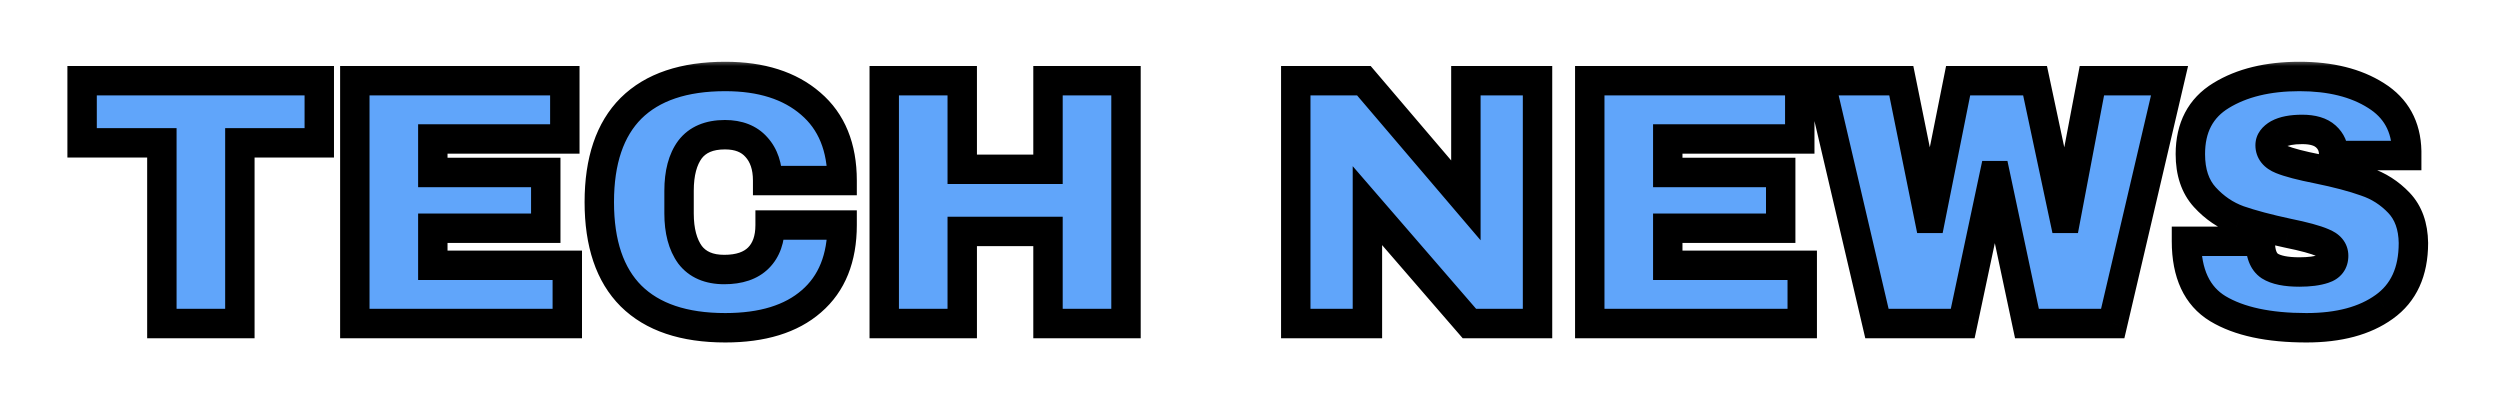 <svg width="170" height="28" viewBox="0 0 170 28" fill="none" xmlns="http://www.w3.org/2000/svg">
<g filter="url(#filter0_d_4109_367)">
<mask id="path-1-outside-1_4109_367" maskUnits="userSpaceOnUse" x="4" y="0" width="162" height="20" fill="black">
<rect fill="white" x="4" width="162" height="20"/>
<path d="M16.311 5.712V18H11.007V5.712H5.583V1.488H21.711V5.712H16.311ZM24.128 1.488H38.408V5.448H29.432V7.728H37.112V11.52H29.432V14.04H38.576V18H24.128V1.488ZM49.32 1.2C51.768 1.2 53.704 1.816 55.128 3.048C56.552 4.264 57.264 6.008 57.264 8.28H52.2C52.2 7.32 51.944 6.56 51.432 6C50.936 5.44 50.224 5.16 49.296 5.16C48.224 5.16 47.432 5.496 46.92 6.168C46.424 6.84 46.176 7.776 46.176 8.976V10.512C46.176 11.696 46.424 12.632 46.92 13.32C47.432 13.992 48.208 14.328 49.248 14.328C50.272 14.328 51.048 14.064 51.576 13.536C52.104 13.008 52.368 12.264 52.368 11.304H57.264C57.264 13.56 56.568 15.288 55.176 16.488C53.8 17.688 51.848 18.288 49.32 18.288C46.504 18.288 44.368 17.568 42.912 16.128C41.472 14.688 40.752 12.56 40.752 9.744C40.752 6.928 41.472 4.8 42.912 3.36C44.368 1.92 46.504 1.2 49.32 1.2ZM71.264 18V11.736H65.432V18H60.128V1.488H65.432V7.512H71.264V1.488H76.568V18H71.264ZM99.92 18L92.984 9.984V18H88.112V1.488H92.744L99.68 9.624V1.488H104.552V18H99.92ZM108.104 1.488H122.384V5.448H113.408V7.728H121.088V11.52H113.408V14.04H122.552V18H108.104V1.488ZM137.832 18L135.696 7.944H135.6L133.464 18H127.632L123.768 1.488H129.288L131.184 10.848H131.28L133.152 1.488H138.384L140.376 10.848H140.472L142.248 1.488H147.528L143.664 18H137.832ZM156.36 1.2C158.472 1.2 160.208 1.632 161.568 2.496C162.928 3.344 163.624 4.608 163.656 6.288V6.576H158.688V6.48C158.688 6 158.512 5.6 158.16 5.28C157.808 4.96 157.272 4.8 156.552 4.8C155.848 4.8 155.304 4.904 154.92 5.112C154.552 5.32 154.368 5.576 154.368 5.88C154.368 6.312 154.624 6.632 155.136 6.84C155.648 7.048 156.472 7.264 157.608 7.488C158.936 7.76 160.024 8.048 160.872 8.352C161.736 8.64 162.488 9.12 163.128 9.792C163.768 10.464 164.096 11.376 164.112 12.528C164.112 14.48 163.448 15.928 162.12 16.872C160.808 17.816 159.048 18.288 156.84 18.288C154.264 18.288 152.256 17.856 150.816 16.992C149.392 16.128 148.68 14.6 148.68 12.408H153.696C153.696 13.24 153.912 13.8 154.344 14.088C154.776 14.36 155.448 14.496 156.36 14.496C157.032 14.496 157.584 14.424 158.016 14.28C158.464 14.136 158.688 13.84 158.688 13.392C158.688 12.992 158.44 12.696 157.944 12.504C157.464 12.296 156.672 12.08 155.568 11.856C154.224 11.568 153.112 11.272 152.232 10.968C151.352 10.648 150.584 10.128 149.928 9.408C149.272 8.688 148.944 7.712 148.944 6.48C148.944 4.672 149.64 3.344 151.032 2.496C152.44 1.632 154.216 1.2 156.36 1.2Z"/>
</mask>
<path d="M16.311 5.712V18H11.007V5.712H5.583V1.488H21.711V5.712H16.311ZM24.128 1.488H38.408V5.448H29.432V7.728H37.112V11.52H29.432V14.04H38.576V18H24.128V1.488ZM49.32 1.2C51.768 1.2 53.704 1.816 55.128 3.048C56.552 4.264 57.264 6.008 57.264 8.28H52.2C52.2 7.32 51.944 6.56 51.432 6C50.936 5.44 50.224 5.16 49.296 5.16C48.224 5.16 47.432 5.496 46.92 6.168C46.424 6.84 46.176 7.776 46.176 8.976V10.512C46.176 11.696 46.424 12.632 46.92 13.32C47.432 13.992 48.208 14.328 49.248 14.328C50.272 14.328 51.048 14.064 51.576 13.536C52.104 13.008 52.368 12.264 52.368 11.304H57.264C57.264 13.56 56.568 15.288 55.176 16.488C53.8 17.688 51.848 18.288 49.32 18.288C46.504 18.288 44.368 17.568 42.912 16.128C41.472 14.688 40.752 12.56 40.752 9.744C40.752 6.928 41.472 4.8 42.912 3.36C44.368 1.92 46.504 1.2 49.32 1.2ZM71.264 18V11.736H65.432V18H60.128V1.488H65.432V7.512H71.264V1.488H76.568V18H71.264ZM99.92 18L92.984 9.984V18H88.112V1.488H92.744L99.68 9.624V1.488H104.552V18H99.92ZM108.104 1.488H122.384V5.448H113.408V7.728H121.088V11.52H113.408V14.04H122.552V18H108.104V1.488ZM137.832 18L135.696 7.944H135.6L133.464 18H127.632L123.768 1.488H129.288L131.184 10.848H131.28L133.152 1.488H138.384L140.376 10.848H140.472L142.248 1.488H147.528L143.664 18H137.832ZM156.36 1.2C158.472 1.2 160.208 1.632 161.568 2.496C162.928 3.344 163.624 4.608 163.656 6.288V6.576H158.688V6.48C158.688 6 158.512 5.6 158.16 5.28C157.808 4.96 157.272 4.8 156.552 4.8C155.848 4.8 155.304 4.904 154.92 5.112C154.552 5.32 154.368 5.576 154.368 5.88C154.368 6.312 154.624 6.632 155.136 6.84C155.648 7.048 156.472 7.264 157.608 7.488C158.936 7.76 160.024 8.048 160.872 8.352C161.736 8.64 162.488 9.12 163.128 9.792C163.768 10.464 164.096 11.376 164.112 12.528C164.112 14.48 163.448 15.928 162.12 16.872C160.808 17.816 159.048 18.288 156.84 18.288C154.264 18.288 152.256 17.856 150.816 16.992C149.392 16.128 148.68 14.6 148.68 12.408H153.696C153.696 13.24 153.912 13.8 154.344 14.088C154.776 14.36 155.448 14.496 156.36 14.496C157.032 14.496 157.584 14.424 158.016 14.28C158.464 14.136 158.688 13.84 158.688 13.392C158.688 12.992 158.44 12.696 157.944 12.504C157.464 12.296 156.672 12.08 155.568 11.856C154.224 11.568 153.112 11.272 152.232 10.968C151.352 10.648 150.584 10.128 149.928 9.408C149.272 8.688 148.944 7.712 148.944 6.48C148.944 4.672 149.64 3.344 151.032 2.496C152.44 1.632 154.216 1.2 156.36 1.2Z" fill="#60A5FA"/>
<path d="M16.311 5.712V4.712H15.311V5.712H16.311ZM16.311 18V19H17.311V18H16.311ZM11.007 18H10.007V19H11.007V18ZM11.007 5.712H12.007V4.712H11.007V5.712ZM5.583 5.712H4.583V6.712H5.583V5.712ZM5.583 1.488V0.488H4.583V1.488H5.583ZM21.711 1.488H22.711V0.488H21.711V1.488ZM21.711 5.712V6.712H22.711V5.712H21.711ZM15.311 5.712V18H17.311V5.712H15.311ZM16.311 17H11.007V19H16.311V17ZM12.007 18V5.712H10.007V18H12.007ZM11.007 4.712H5.583V6.712H11.007V4.712ZM6.583 5.712V1.488H4.583V5.712H6.583ZM5.583 2.488H21.711V0.488H5.583V2.488ZM20.711 1.488V5.712H22.711V1.488H20.711ZM21.711 4.712H16.311V6.712H21.711V4.712ZM24.128 1.488V0.488H23.128V1.488H24.128ZM38.408 1.488H39.408V0.488H38.408V1.488ZM38.408 5.448V6.448H39.408V5.448H38.408ZM29.432 5.448V4.448H28.432V5.448H29.432ZM29.432 7.728H28.432V8.728H29.432V7.728ZM37.112 7.728H38.112V6.728H37.112V7.728ZM37.112 11.52V12.52H38.112V11.52H37.112ZM29.432 11.52V10.52H28.432V11.52H29.432ZM29.432 14.04H28.432V15.04H29.432V14.04ZM38.576 14.04H39.576V13.04H38.576V14.04ZM38.576 18V19H39.576V18H38.576ZM24.128 18H23.128V19H24.128V18ZM24.128 2.488H38.408V0.488H24.128V2.488ZM37.408 1.488V5.448H39.408V1.488H37.408ZM38.408 4.448H29.432V6.448H38.408V4.448ZM28.432 5.448V7.728H30.432V5.448H28.432ZM29.432 8.728H37.112V6.728H29.432V8.728ZM36.112 7.728V11.52H38.112V7.728H36.112ZM37.112 10.52H29.432V12.52H37.112V10.52ZM28.432 11.52V14.04H30.432V11.52H28.432ZM29.432 15.04H38.576V13.04H29.432V15.04ZM37.576 14.04V18H39.576V14.04H37.576ZM38.576 17H24.128V19H38.576V17ZM25.128 18V1.488H23.128V18H25.128ZM55.128 3.048L54.474 3.804L54.478 3.808L55.128 3.048ZM57.264 8.28V9.28H58.264V8.28H57.264ZM52.2 8.28H51.2V9.28H52.2V8.28ZM51.432 6L50.683 6.663L50.688 6.669L50.694 6.675L51.432 6ZM46.92 6.168L46.124 5.562L46.12 5.568L46.115 5.574L46.92 6.168ZM46.92 13.32L46.109 13.905L46.116 13.915L46.124 13.926L46.92 13.32ZM51.576 13.536L50.869 12.829L51.576 13.536ZM52.368 11.304V10.304H51.368V11.304H52.368ZM57.264 11.304H58.264V10.304H57.264V11.304ZM55.176 16.488L54.523 15.731L54.519 15.734L55.176 16.488ZM42.912 16.128L42.205 16.835L42.209 16.839L42.912 16.128ZM42.912 3.36L42.209 2.649L42.205 2.653L42.912 3.36ZM49.32 2.2C51.601 2.2 53.28 2.772 54.474 3.804L55.782 2.292C54.128 0.86 51.935 0.2 49.32 0.2V2.2ZM54.478 3.808C55.633 4.794 56.264 6.232 56.264 8.28H58.264C58.264 5.784 57.471 3.734 55.777 2.288L54.478 3.808ZM57.264 7.28H52.2V9.28H57.264V7.28ZM53.2 8.28C53.2 7.139 52.892 6.115 52.17 5.325L50.694 6.675C50.996 7.005 51.2 7.501 51.2 8.28H53.2ZM52.181 5.337C51.45 4.513 50.436 4.16 49.296 4.16V6.16C50.012 6.16 50.421 6.367 50.683 6.663L52.181 5.337ZM49.296 4.16C48.004 4.16 46.875 4.576 46.124 5.562L47.715 6.774C47.989 6.416 48.444 6.16 49.296 6.16V4.16ZM46.115 5.574C45.448 6.479 45.176 7.652 45.176 8.976H47.176C47.176 7.9 47.4 7.201 47.724 6.762L46.115 5.574ZM45.176 8.976V10.512H47.176V8.976H45.176ZM45.176 10.512C45.176 11.825 45.45 12.991 46.109 13.905L47.731 12.735C47.398 12.273 47.176 11.567 47.176 10.512H45.176ZM46.124 13.926C46.869 14.904 47.976 15.328 49.248 15.328V13.328C48.44 13.328 47.994 13.08 47.715 12.714L46.124 13.926ZM49.248 15.328C50.436 15.328 51.507 15.02 52.283 14.243L50.869 12.829C50.589 13.108 50.107 13.328 49.248 13.328V15.328ZM52.283 14.243C53.048 13.478 53.368 12.45 53.368 11.304H51.368C51.368 12.078 51.16 12.538 50.869 12.829L52.283 14.243ZM52.368 12.304H57.264V10.304H52.368V12.304ZM56.264 11.304C56.264 13.341 55.645 14.763 54.523 15.731L55.829 17.245C57.49 15.813 58.264 13.779 58.264 11.304H56.264ZM54.519 15.734C53.384 16.724 51.699 17.288 49.32 17.288V19.288C51.997 19.288 54.215 18.652 55.833 17.242L54.519 15.734ZM49.32 17.288C46.666 17.288 44.823 16.611 43.615 15.417L42.209 16.839C43.913 18.525 46.341 19.288 49.32 19.288V17.288ZM43.619 15.421C42.429 14.231 41.752 12.398 41.752 9.744H39.752C39.752 12.722 40.515 15.145 42.205 16.835L43.619 15.421ZM41.752 9.744C41.752 7.09 42.429 5.257 43.619 4.067L42.205 2.653C40.515 4.343 39.752 6.766 39.752 9.744H41.752ZM43.615 4.071C44.823 2.877 46.666 2.2 49.32 2.2V0.2C46.341 0.2 43.913 0.963 42.209 2.649L43.615 4.071ZM71.264 18H70.264V19H71.264V18ZM71.264 11.736H72.264V10.736H71.264V11.736ZM65.432 11.736V10.736H64.432V11.736H65.432ZM65.432 18V19H66.432V18H65.432ZM60.128 18H59.128V19H60.128V18ZM60.128 1.488V0.488H59.128V1.488H60.128ZM65.432 1.488H66.432V0.488H65.432V1.488ZM65.432 7.512H64.432V8.512H65.432V7.512ZM71.264 7.512V8.512H72.264V7.512H71.264ZM71.264 1.488V0.488H70.264V1.488H71.264ZM76.568 1.488H77.568V0.488H76.568V1.488ZM76.568 18V19H77.568V18H76.568ZM72.264 18V11.736H70.264V18H72.264ZM71.264 10.736H65.432V12.736H71.264V10.736ZM64.432 11.736V18H66.432V11.736H64.432ZM65.432 17H60.128V19H65.432V17ZM61.128 18V1.488H59.128V18H61.128ZM60.128 2.488H65.432V0.488H60.128V2.488ZM64.432 1.488V7.512H66.432V1.488H64.432ZM65.432 8.512H71.264V6.512H65.432V8.512ZM72.264 7.512V1.488H70.264V7.512H72.264ZM71.264 2.488H76.568V0.488H71.264V2.488ZM75.568 1.488V18H77.568V1.488H75.568ZM76.568 17H71.264V19H76.568V17ZM99.92 18L99.164 18.654L99.463 19H99.92V18ZM92.984 9.984L93.74 9.33L91.984 7.3V9.984H92.984ZM92.984 18V19H93.984V18H92.984ZM88.112 18H87.112V19H88.112V18ZM88.112 1.488V0.488H87.112V1.488H88.112ZM92.744 1.488L93.505 0.839L93.206 0.488H92.744V1.488ZM99.68 9.624L98.919 10.273L100.68 12.338V9.624H99.68ZM99.68 1.488V0.488H98.68V1.488H99.68ZM104.552 1.488H105.552V0.488H104.552V1.488ZM104.552 18V19H105.552V18H104.552ZM100.676 17.346L93.74 9.33L92.228 10.638L99.164 18.654L100.676 17.346ZM91.984 9.984V18H93.984V9.984H91.984ZM92.984 17H88.112V19H92.984V17ZM89.112 18V1.488H87.112V18H89.112ZM88.112 2.488H92.744V0.488H88.112V2.488ZM91.983 2.137L98.919 10.273L100.441 8.975L93.505 0.839L91.983 2.137ZM100.68 9.624V1.488H98.68V9.624H100.68ZM99.68 2.488H104.552V0.488H99.68V2.488ZM103.552 1.488V18H105.552V1.488H103.552ZM104.552 17H99.92V19H104.552V17ZM108.104 1.488V0.488H107.104V1.488H108.104ZM122.384 1.488H123.384V0.488H122.384V1.488ZM122.384 5.448V6.448H123.384V5.448H122.384ZM113.408 5.448V4.448H112.408V5.448H113.408ZM113.408 7.728H112.408V8.728H113.408V7.728ZM121.088 7.728H122.088V6.728H121.088V7.728ZM121.088 11.52V12.52H122.088V11.52H121.088ZM113.408 11.52V10.52H112.408V11.52H113.408ZM113.408 14.04H112.408V15.04H113.408V14.04ZM122.552 14.04H123.552V13.04H122.552V14.04ZM122.552 18V19H123.552V18H122.552ZM108.104 18H107.104V19H108.104V18ZM108.104 2.488H122.384V0.488H108.104V2.488ZM121.384 1.488V5.448H123.384V1.488H121.384ZM122.384 4.448H113.408V6.448H122.384V4.448ZM112.408 5.448V7.728H114.408V5.448H112.408ZM113.408 8.728H121.088V6.728H113.408V8.728ZM120.088 7.728V11.52H122.088V7.728H120.088ZM121.088 10.52H113.408V12.52H121.088V10.52ZM112.408 11.52V14.04H114.408V11.52H112.408ZM113.408 15.04H122.552V13.04H113.408V15.04ZM121.552 14.04V18H123.552V14.04H121.552ZM122.552 17H108.104V19H122.552V17ZM109.104 18V1.488H107.104V18H109.104ZM137.832 18L136.854 18.208L137.023 19H137.832V18ZM135.696 7.944L136.675 7.736L136.506 6.944H135.696V7.944ZM135.6 7.944V6.944H134.791L134.622 7.736L135.6 7.944ZM133.464 18V19H134.274L134.443 18.208L133.464 18ZM127.632 18L126.659 18.228L126.839 19H127.632V18ZM123.768 1.488V0.488H122.507L122.795 1.716L123.768 1.488ZM129.288 1.488L130.269 1.289L130.106 0.488H129.288V1.488ZM131.184 10.848L130.204 11.046L130.367 11.848H131.184V10.848ZM131.28 10.848V11.848H132.1L132.261 11.044L131.28 10.848ZM133.152 1.488V0.488H132.333L132.172 1.292L133.152 1.488ZM138.384 1.488L139.363 1.28L139.194 0.488H138.384V1.488ZM140.376 10.848L139.398 11.056L139.567 11.848H140.376V10.848ZM140.472 10.848V11.848H141.301L141.455 11.034L140.472 10.848ZM142.248 1.488V0.488H141.42L141.266 1.302L142.248 1.488ZM147.528 1.488L148.502 1.716L148.789 0.488H147.528V1.488ZM143.664 18V19H144.457L144.638 18.228L143.664 18ZM138.811 17.792L136.675 7.736L134.718 8.152L136.854 18.208L138.811 17.792ZM135.696 6.944H135.6V8.944H135.696V6.944ZM134.622 7.736L132.486 17.792L134.443 18.208L136.579 8.152L134.622 7.736ZM133.464 17H127.632V19H133.464V17ZM128.606 17.772L124.742 1.26L122.795 1.716L126.659 18.228L128.606 17.772ZM123.768 2.488H129.288V0.488H123.768V2.488ZM128.308 1.687L130.204 11.046L132.165 10.649L130.269 1.289L128.308 1.687ZM131.184 11.848H131.28V9.848H131.184V11.848ZM132.261 11.044L134.133 1.684L132.172 1.292L130.3 10.652L132.261 11.044ZM133.152 2.488H138.384V0.488H133.152V2.488ZM137.406 1.696L139.398 11.056L141.355 10.64L139.363 1.28L137.406 1.696ZM140.376 11.848H140.472V9.848H140.376V11.848ZM141.455 11.034L143.231 1.674L141.266 1.302L139.49 10.662L141.455 11.034ZM142.248 2.488H147.528V0.488H142.248V2.488ZM146.555 1.26L142.691 17.772L144.638 18.228L148.502 1.716L146.555 1.26ZM143.664 17H137.832V19H143.664V17ZM161.568 2.496L161.032 3.34L161.039 3.345L161.568 2.496ZM163.656 6.288H164.656V6.278L164.656 6.269L163.656 6.288ZM163.656 6.576V7.576H164.656V6.576H163.656ZM158.688 6.576H157.688V7.576H158.688V6.576ZM158.16 5.28L158.833 4.54V4.54L158.16 5.28ZM154.92 5.112L154.444 4.233L154.436 4.237L154.428 4.241L154.92 5.112ZM155.136 6.84L155.513 5.914V5.914L155.136 6.84ZM157.608 7.488L157.809 6.508L157.802 6.507L157.608 7.488ZM160.872 8.352L160.535 9.293L160.546 9.297L160.556 9.301L160.872 8.352ZM164.112 12.528H165.113L165.112 12.514L164.112 12.528ZM162.12 16.872L161.541 16.057L161.536 16.06L162.12 16.872ZM150.816 16.992L150.298 17.847L150.302 17.849L150.816 16.992ZM148.68 12.408V11.408H147.68V12.408H148.68ZM153.696 12.408H154.696V11.408H153.696V12.408ZM154.344 14.088L153.79 14.92L153.801 14.927L153.812 14.934L154.344 14.088ZM158.016 14.28L157.71 13.328L157.7 13.331L158.016 14.28ZM157.944 12.504L157.547 13.422L157.565 13.429L157.583 13.437L157.944 12.504ZM155.568 11.856L155.359 12.834L155.37 12.836L155.568 11.856ZM152.232 10.968L151.891 11.908L151.898 11.911L151.906 11.913L152.232 10.968ZM149.928 9.408L149.189 10.082L149.928 9.408ZM151.032 2.496L151.553 3.35L151.555 3.348L151.032 2.496ZM156.36 2.2C158.34 2.2 159.875 2.605 161.032 3.34L162.105 1.652C160.542 0.659 158.604 0.2 156.36 0.2V2.2ZM161.039 3.345C162.096 4.003 162.631 4.946 162.657 6.307L164.656 6.269C164.618 4.27 163.761 2.685 162.098 1.647L161.039 3.345ZM162.656 6.288V6.576H164.656V6.288H162.656ZM163.656 5.576H158.688V7.576H163.656V5.576ZM159.688 6.576V6.48H157.688V6.576H159.688ZM159.688 6.48C159.688 5.721 159.396 5.052 158.833 4.54L157.488 6.02C157.629 6.148 157.688 6.279 157.688 6.48H159.688ZM158.833 4.54C158.222 3.985 157.397 3.8 156.552 3.8V5.8C157.148 5.8 157.395 5.935 157.488 6.02L158.833 4.54ZM156.552 3.8C155.773 3.8 155.038 3.911 154.444 4.233L155.397 5.991C155.571 5.897 155.924 5.8 156.552 5.8V3.8ZM154.428 4.241C153.884 4.549 153.368 5.081 153.368 5.88H155.368C155.368 5.907 155.364 5.939 155.353 5.973C155.342 6.007 155.328 6.03 155.318 6.044C155.31 6.056 155.308 6.055 155.322 6.042C155.337 6.03 155.365 6.009 155.412 5.983L154.428 4.241ZM153.368 5.88C153.368 6.31 153.502 6.721 153.78 7.069C154.045 7.401 154.399 7.62 154.76 7.766L155.513 5.914C155.362 5.852 155.332 5.807 155.341 5.819C155.347 5.827 155.357 5.842 155.363 5.861C155.369 5.879 155.368 5.888 155.368 5.88H153.368ZM154.76 7.766C155.366 8.013 156.269 8.243 157.415 8.469L157.802 6.507C156.676 6.285 155.931 6.083 155.513 5.914L154.76 7.766ZM157.408 8.468C158.71 8.734 159.748 9.011 160.535 9.293L161.21 7.411C160.301 7.085 159.163 6.786 157.809 6.508L157.408 8.468ZM160.556 9.301C161.262 9.536 161.875 9.926 162.404 10.482L163.853 9.102C163.102 8.314 162.211 7.744 161.189 7.403L160.556 9.301ZM162.404 10.482C162.831 10.93 163.099 11.578 163.113 12.542L165.112 12.514C165.094 11.174 164.706 9.998 163.853 9.102L162.404 10.482ZM163.112 12.528C163.112 14.229 162.551 15.339 161.541 16.057L162.7 17.687C164.346 16.517 165.112 14.731 165.112 12.528H163.112ZM161.536 16.06C160.447 16.844 158.914 17.288 156.84 17.288V19.288C159.183 19.288 161.17 18.788 162.704 17.684L161.536 16.06ZM156.84 17.288C154.357 17.288 152.554 16.868 151.331 16.134L150.302 17.849C151.959 18.844 154.172 19.288 156.84 19.288V17.288ZM151.335 16.137C150.303 15.511 149.68 14.376 149.68 12.408H147.68C147.68 14.824 148.482 16.745 150.298 17.847L151.335 16.137ZM148.68 13.408H153.696V11.408H148.68V13.408ZM152.696 12.408C152.696 13.367 152.943 14.355 153.79 14.92L154.899 13.256C154.882 13.245 154.696 13.113 154.696 12.408H152.696ZM153.812 14.934C154.485 15.358 155.388 15.496 156.36 15.496V13.496C155.508 13.496 155.068 13.362 154.877 13.242L153.812 14.934ZM156.36 15.496C157.094 15.496 157.763 15.419 158.333 15.229L157.7 13.331C157.406 13.429 156.971 13.496 156.36 13.496V15.496ZM158.322 15.232C158.69 15.114 159.052 14.905 159.318 14.553C159.587 14.198 159.688 13.787 159.688 13.392H157.688C157.688 13.421 157.685 13.425 157.689 13.411C157.694 13.396 157.704 13.372 157.723 13.347C157.742 13.322 157.759 13.31 157.763 13.307C157.765 13.305 157.751 13.315 157.71 13.328L158.322 15.232ZM159.688 13.392C159.688 12.966 159.55 12.563 159.269 12.228C159.003 11.911 158.654 11.707 158.305 11.571L157.583 13.437C157.654 13.464 157.698 13.488 157.721 13.504C157.745 13.519 157.745 13.524 157.736 13.512C157.725 13.499 157.711 13.477 157.7 13.447C157.689 13.418 157.688 13.397 157.688 13.392H159.688ZM158.342 11.586C157.76 11.334 156.88 11.102 155.767 10.876L155.37 12.836C156.465 13.058 157.169 13.258 157.547 13.422L158.342 11.586ZM155.778 10.878C154.457 10.595 153.387 10.309 152.559 10.023L151.906 11.913C152.838 12.235 153.992 12.541 155.359 12.834L155.778 10.878ZM152.574 10.028C151.852 9.766 151.219 9.34 150.668 8.735L149.189 10.082C149.95 10.916 150.852 11.53 151.891 11.908L152.574 10.028ZM150.668 8.735C150.22 8.244 149.944 7.531 149.944 6.48H147.944C147.944 7.893 148.324 9.132 149.189 10.082L150.668 8.735ZM149.944 6.48C149.944 4.975 150.496 3.994 151.553 3.35L150.512 1.642C148.785 2.694 147.944 4.369 147.944 6.48H149.944ZM151.555 3.348C152.766 2.606 154.347 2.2 156.36 2.2V0.2C154.086 0.2 152.115 0.658 150.509 1.644L151.555 3.348Z" fill="black" mask="url(#path-1-outside-1_4109_367)"/>
</g>
<defs>
<filter id="filter0_d_4109_367" x="0.583" y="0.2" width="168.529" height="27.088" filterUnits="userSpaceOnUse" color-interpolation-filters="sRGB">
<feFlood flood-opacity="0" result="BackgroundImageFix"/>
<feColorMatrix in="SourceAlpha" type="matrix" values="0 0 0 0 0 0 0 0 0 0 0 0 0 0 0 0 0 0 127 0" result="hardAlpha"/>
<feOffset dy="4"/>
<feGaussianBlur stdDeviation="2"/>
<feComposite in2="hardAlpha" operator="out"/>
<feColorMatrix type="matrix" values="0 0 0 0 0 0 0 0 0 0 0 0 0 0 0 0 0 0 0.25 0"/>
<feBlend mode="normal" in2="BackgroundImageFix" result="effect1_dropShadow_4109_367"/>
<feBlend mode="normal" in="SourceGraphic" in2="effect1_dropShadow_4109_367" result="shape"/>
</filter>
</defs>
</svg>
